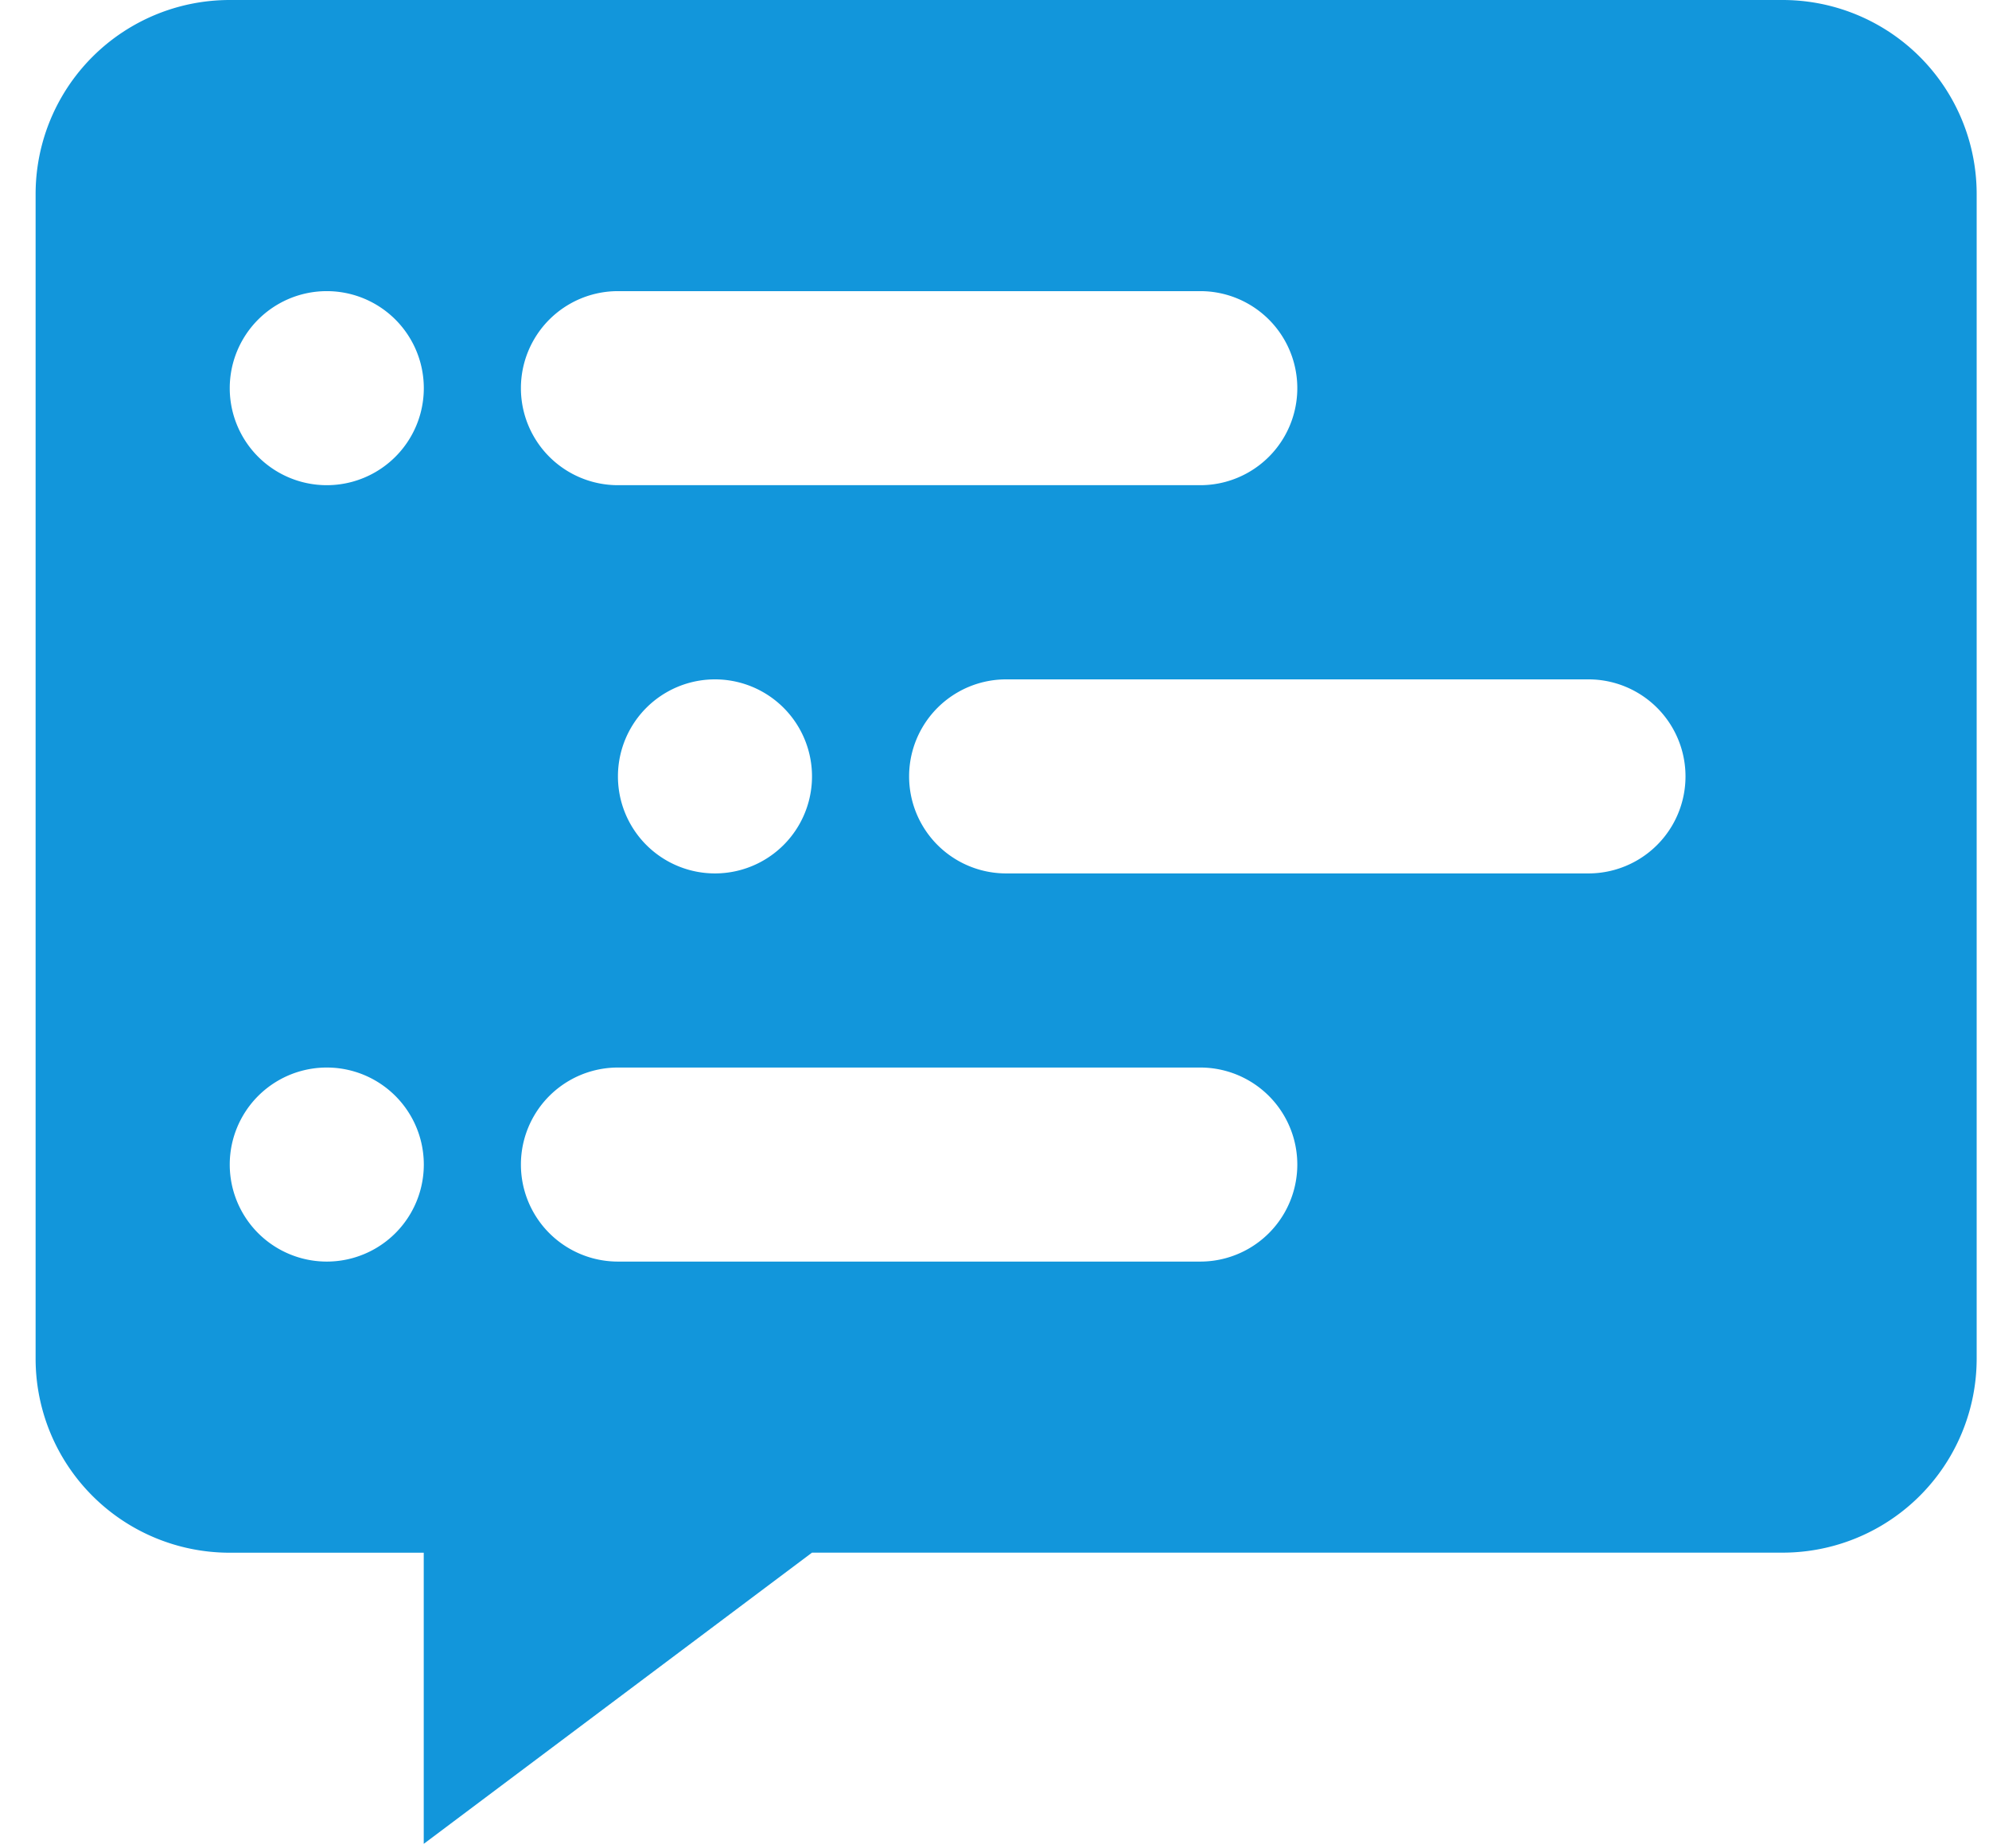 <?xml version="1.0" standalone="no"?><!DOCTYPE svg PUBLIC "-//W3C//DTD SVG 1.1//EN" "http://www.w3.org/Graphics/SVG/1.1/DTD/svg11.dtd"><svg t="1679159388948" class="icon" viewBox="0 0 1102 1024" version="1.1" xmlns="http://www.w3.org/2000/svg" p-id="2788" xmlns:xlink="http://www.w3.org/1999/xlink" width="51.656" height="48"><path d="M127.291 0h860.318a107.52 107.52 0 0 1 107.559 107.52v645.278a107.52 107.52 0 0 1-107.52 107.52H449.89l-215.119 161.359v-161.319h-107.52a107.52 107.52 0 0 1-107.52-107.52V107.52A107.52 107.52 0 0 1 127.252 0z m53.76 268.839a53.76 53.76 0 0 0 0-107.52 53.76 53.76 0 0 0 0 107.52z m161.319-107.52a53.76 53.76 0 1 0 0 107.52h322.639a53.76 53.76 0 0 0 0-107.52H342.37zM181.051 699.038a53.76 53.76 0 0 0 0-107.52 53.76 53.76 0 0 0 0 107.52z m161.319-107.52a53.76 53.76 0 0 0 0 107.52h322.639a53.76 53.76 0 0 0 0-107.52H342.37z m53.76-107.559a53.76 53.76 0 0 0 0-107.52 53.76 53.76 0 0 0 0 107.52z m161.319-107.52a53.76 53.76 0 0 0 0 107.52h322.639a53.76 53.76 0 0 0 0-107.52h-322.639z" fill="#1296db" p-id="2789"></path></svg>